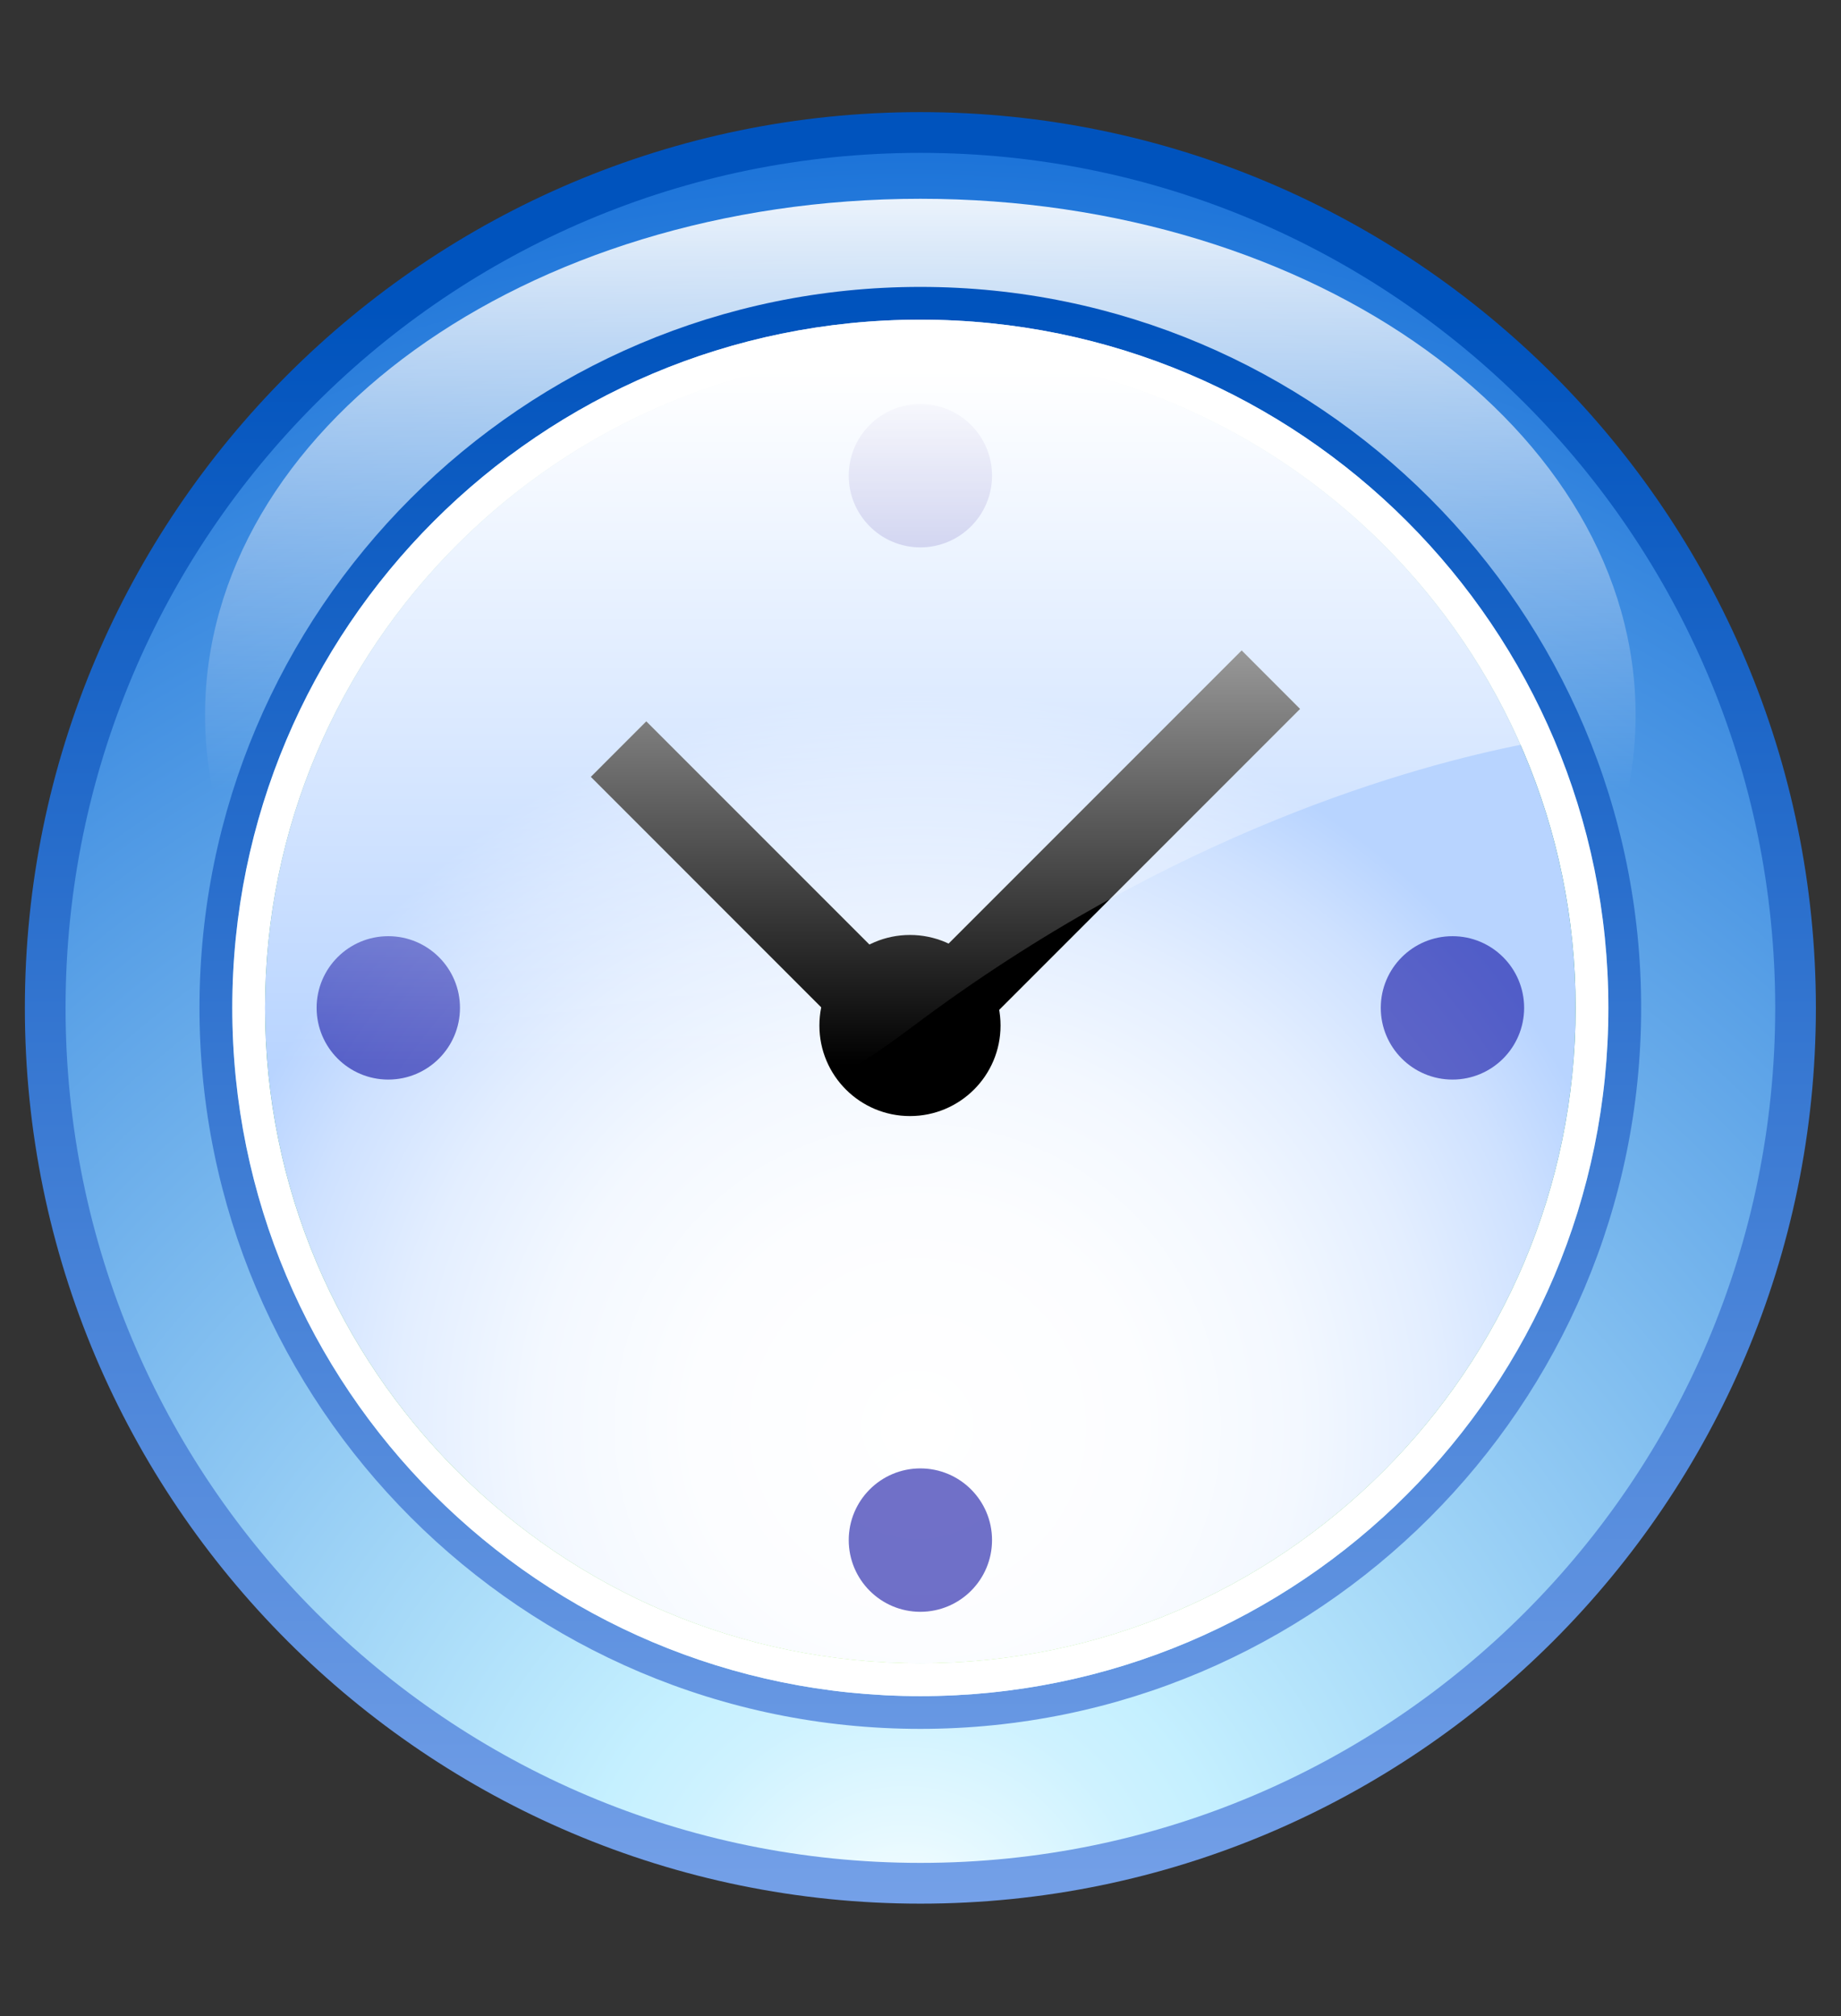 <?xml version="1.0" encoding="UTF-8" standalone="no"?>
<!-- Created with Inkscape (http://www.inkscape.org/) -->
<svg
   xmlns:a="http://ns.adobe.com/AdobeSVGViewerExtensions/3.0/"
   xmlns:dc="http://purl.org/dc/elements/1.1/"
   xmlns:cc="http://web.resource.org/cc/"
   xmlns:rdf="http://www.w3.org/1999/02/22-rdf-syntax-ns#"
   xmlns:svg="http://www.w3.org/2000/svg"
   xmlns="http://www.w3.org/2000/svg"
   xmlns:sodipodi="http://sodipodi.sourceforge.net/DTD/sodipodi-0.dtd"
   xmlns:inkscape="http://www.inkscape.org/namespaces/inkscape"
   version="1.0"
   width="116"
   height="127"
   viewBox="-0.322 -0.104 116 127"
   id="svg1271"
   xml:space="preserve"
   sodipodi:version="0.32"
   inkscape:version="0.44.1"
   sodipodi:docname="file.svg"
   sodipodi:docbase="/home/qt-devel/projects/Memory/svg"><rect x="-0.322" y="-0.104" width="116" height="127" fill="#333333" stroke="none"/><sodipodi:namedview
   inkscape:window-height="583"
   inkscape:window-width="988"
   inkscape:pageshadow="2"
   inkscape:pageopacity="0.0"
   guidetolerance="10.0"
   gridtolerance="10.0"
   objecttolerance="10.0"
   borderopacity="1.0"
   bordercolor="#666666"
   pagecolor="#ffffff"
   id="base"
   inkscape:zoom="2.976378"
   inkscape:cx="58"
   inkscape:cy="73.225272"
   inkscape:window-x="284"
   inkscape:window-y="141"
   inkscape:current-layer="svg1271" /><defs
   id="defs1461">
		
		
		<linearGradient
   x1="21.828"
   y1="52.8"
   x2="182.81"
   y2="138.443"
   id="XMLID_4_"
   gradientUnits="userSpaceOnUse">
			<stop
   style="stop-color:white;stop-opacity:1"
   offset="0"
   id="stop1308" />
			<stop
   style="stop-color:#e7e7e7;stop-opacity:1"
   offset="0.503"
   id="stop1310" />
			<stop
   style="stop-color:#d4d4d4;stop-opacity:1"
   offset="1"
   id="stop1312" />
		</linearGradient>
		
		
		<linearGradient
   x1="-10.358"
   y1="10.1"
   x2="120.962"
   y2="10.1"
   id="XMLID_5_"
   gradientUnits="userSpaceOnUse">
			<stop
   style="stop-color:#b3caff;stop-opacity:1"
   offset="0"
   id="stop1319" />
			<stop
   style="stop-color:#0053bd;stop-opacity:1"
   offset="1"
   id="stop1321" />
			<a:midPointStop
   offset="0"
   style="stop-color:#B3CAFF" />
			<a:midPointStop
   offset="0.5"
   style="stop-color:#B3CAFF" />
			<a:midPointStop
   offset="1"
   style="stop-color:#0053BD" />
		</linearGradient>
		
		
		
		
	</defs>
	<path
   d="M 65.822,82.66 L 65.822,69.978 C 57.254,73.554 47.899,75.616 38.09,75.793 L 38.09,82.66 L 65.822,82.66 z "
   style="fill:none"
   id="path1305" /><path
   d="M 65.822,61.863 L 38.09,61.863 L 38.09,75.793 C 47.899,75.615 57.254,73.554 65.822,69.978 L 65.822,61.863 z "
   style="fill:url(#XMLID_4_)"
   id="path1314" /><path
   d="M 81.372,76.148 C 81.372,77.835 81.806,79.091 82.675,79.919 C 83.542,80.747 84.86,81.16 86.624,81.16 C 89.144,81.16 90.944,80.75 92.022,79.927 C 93.1,79.104 93.64,77.534 93.64,75.218 L 93.64,74.456 L 93.64,66.378 C 89.297,67.248 86.167,68.448 84.248,69.98 C 82.331,71.511 81.372,73.565 81.372,76.148 z "
   style="fill:none"
   id="path1316" /><g
   id="g1325"
   transform="matrix(1.4,0,0,1.4,-21.427,-30.91)">
			<path
   d="M 80.708,45.108 C 81.127,45.528 81.544,45.946 81.963,46.363 L 81.963,43.529 C 81.544,43.959 81.127,44.39 80.708,44.82 C 80.708,44.916 80.708,45.014 80.708,45.108 z "
   style="fill:none"
   id="path1327" />
			<path
   d="M 80.78,50.906 C 80.658,50.035 79.299,48.968 78.679,48.515 C 78.583,48.515 78.487,48.515 78.391,48.515 C 78.317,48.587 78.244,48.659 78.172,48.731 C 78.164,49.996 78.175,50.872 78.172,51.849 C 79.089,52.743 80.009,53.634 80.923,54.528 C 81.022,54.528 81.119,54.528 81.216,54.528 C 81.286,54.456 81.361,54.383 81.432,54.311 C 81.432,54.19 81.432,54.069 81.432,53.951 C 81.166,53.634 80.902,53.322 80.635,53.006 C 81.046,53.006 81.457,53.006 81.866,53.006 C 81.898,53.039 81.929,53.07 81.962,53.104 L 81.962,50.947 C 81.378,51.042 81.609,51.029 80.78,50.906 z "
   style="fill:none"
   id="path1329" />
			<g
   id="g1331">
				<linearGradient
   x1="56.498"
   y1="146.564"
   x2="56.498"
   y2="35.893"
   id="XMLID_6_"
   gradientUnits="userSpaceOnUse">
					<stop
   style="stop-color:#b3caff;stop-opacity:1"
   offset="0"
   id="stop1334" />
					<stop
   style="stop-color:#0053bd;stop-opacity:1"
   offset="1"
   id="stop1336" />
				</linearGradient>
				<path
   d="M 16.194,67.357 C 16.194,89.58 34.274,107.661 56.501,107.661 C 78.723,107.661 96.802,89.58 96.802,67.357 C 96.802,45.131 78.723,27.049 56.501,27.049 C 34.273,27.05 16.194,45.132 16.194,67.357 z M 19.857,67.357 C 19.857,47.151 36.294,30.714 56.501,30.714 C 76.702,30.714 93.138,47.151 93.138,67.357 C 93.138,87.558 76.702,103.996 56.501,103.996 C 36.294,103.996 19.857,87.559 19.857,67.357 z "
   style="fill:url(#XMLID_6_)"
   id="path1338" />
				<radialGradient
   cx="55.806"
   cy="109.628"
   r="80.573"
   fx="55.806"
   fy="109.628"
   id="XMLID_7_"
   gradientUnits="userSpaceOnUse">
					<stop
   style="stop-color:white;stop-opacity:1"
   offset="0"
   id="stop1341" />
					<stop
   style="stop-color:#e6f9ff;stop-opacity:1"
   offset="0.063"
   id="stop1343" />
					<stop
   style="stop-color:#cef2ff;stop-opacity:1"
   offset="0.139"
   id="stop1345" />
					<stop
   style="stop-color:#c5f0ff;stop-opacity:1"
   offset="0.185"
   id="stop1347" />
					<stop
   style="stop-color:#1d74d9;stop-opacity:1"
   offset="1"
   id="stop1349" />
				</radialGradient>
				<path
   d="M 94.971,67.357 C 94.971,88.602 77.746,105.827 56.501,105.827 C 35.251,105.827 18.026,88.602 18.026,67.357 C 18.026,46.108 35.251,28.883 56.501,28.883 C 77.746,28.883 94.971,46.108 94.971,67.357 z "
   style="fill:url(#XMLID_7_);fill-rule:evenodd"
   id="path1351" />
				<linearGradient
   x1="56.497"
   y1="28.297"
   x2="56.497"
   y2="57.565"
   id="XMLID_8_"
   gradientUnits="userSpaceOnUse">
					<stop
   style="stop-color:white;stop-opacity:1"
   offset="0"
   id="stop1354" />
					<stop
   style="stop-color:white;stop-opacity:0"
   offset="1"
   id="stop1356" />
				</linearGradient>
				<path
   d="M 88.688,54.175 C 88.688,67.003 74.274,77.399 56.5,77.399 C 38.719,77.399 24.304,67.003 24.304,54.175 C 24.304,41.349 38.719,30.949 56.5,30.949 C 74.274,30.949 88.688,41.349 88.688,54.175 z "
   style="fill:url(#XMLID_8_)"
   id="path1358" />
			</g>
			<linearGradient
   x1="56.496"
   y1="146.565"
   x2="56.496"
   y2="35.901"
   id="XMLID_9_"
   gradientUnits="userSpaceOnUse">
				<stop
   style="stop-color:#b3caff;stop-opacity:1"
   offset="0"
   id="stop1361" />
				<stop
   style="stop-color:#0053bd;stop-opacity:1"
   offset="1"
   id="stop1363" />
			</linearGradient>
			<path
   d="M 56.495,34.914 C 38.606,34.914 24.053,49.467 24.053,67.353 C 24.053,85.243 38.606,99.797 56.495,99.797 C 74.385,99.797 88.938,85.242 88.938,67.353 C 88.938,49.467 74.385,34.914 56.495,34.914 z M 56.495,98.323 C 39.391,98.323 25.529,84.461 25.529,67.353 C 25.529,50.253 39.391,36.388 56.495,36.388 C 73.599,36.388 87.463,50.254 87.463,67.353 C 87.463,84.461 73.599,98.323 56.495,98.323 z "
   style="fill:url(#XMLID_9_)"
   id="path1365" />
			<radialGradient
   cx="56.102"
   cy="94.906"
   r="56.521"
   fx="56.102"
   fy="94.906"
   id="XMLID_10_"
   gradientUnits="userSpaceOnUse">
				<stop
   style="stop-color:#9dff00;stop-opacity:1"
   offset="0"
   id="stop1368" />
				<stop
   style="stop-color:#009700;stop-opacity:1"
   offset="0.764"
   id="stop1370" />
			</radialGradient>
			<path
   d="M 56.495,37.863 C 40.232,37.863 27.004,51.094 27.004,67.354 C 27.004,83.619 40.233,96.847 56.495,96.847 C 72.757,96.847 85.989,83.618 85.989,67.354 C 85.989,51.094 72.758,37.863 56.495,37.863 z "
   style="fill:url(#XMLID_10_)"
   id="path1372" />
			<radialGradient
   cx="51.343"
   cy="92.532"
   r="53.668"
   fx="51.343"
   fy="92.532"
   id="XMLID_11_"
   gradientUnits="userSpaceOnUse">
				<stop
   style="stop-color:white;stop-opacity:1"
   offset="0"
   id="stop1375" />
				<stop
   style="stop-color:white;stop-opacity:1"
   offset="0.972"
   id="stop1377" />
			</radialGradient>
			<path
   d="M 56.495,36.388 C 39.391,36.388 25.529,50.254 25.529,67.353 C 25.529,84.46 39.391,98.323 56.495,98.323 C 73.599,98.323 87.463,84.461 87.463,67.353 C 87.463,50.254 73.599,36.388 56.495,36.388 z M 56.495,96.847 C 40.232,96.847 27.004,83.618 27.004,67.354 C 27.004,51.094 40.233,37.863 56.495,37.863 C 72.757,37.863 85.989,51.094 85.989,67.354 C 85.989,83.618 72.758,96.847 56.495,96.847 z "
   style="fill:url(#XMLID_11_);fill-rule:evenodd"
   id="path1379" />
			<radialGradient
   cx="56.378"
   cy="86.194"
   r="33.142"
   fx="56.378"
   fy="86.194"
   id="XMLID_12_"
   gradientUnits="userSpaceOnUse">
				<stop
   style="stop-color:white;stop-opacity:1"
   offset="0"
   id="stop1382" />
				<stop
   style="stop-color:#fcfdff;stop-opacity:1"
   offset="0.305"
   id="stop1384" />
				<stop
   style="stop-color:#f3f8ff;stop-opacity:1"
   offset="0.518"
   id="stop1386" />
				<stop
   style="stop-color:#e3eeff;stop-opacity:1"
   offset="0.705"
   id="stop1388" />
				<stop
   style="stop-color:#cee1ff;stop-opacity:1"
   offset="0.874"
   id="stop1390" />
				<stop
   style="stop-color:#b8d4ff;stop-opacity:1"
   offset="1"
   id="stop1392" />
			</radialGradient>
			<path
   d="M 56.495,96.847 C 40.232,96.847 27.004,83.618 27.004,67.354 C 27.004,51.094 40.233,37.863 56.495,37.863 C 72.757,37.863 85.989,51.094 85.989,67.354 C 85.989,83.618 72.758,96.847 56.495,96.847 z "
   style="fill:url(#XMLID_12_);fill-rule:evenodd"
   id="path1394" />
			<g
   style="opacity:0.7"
   id="g1396">
				<g
   id="g1398">
					<path
   d="M 59.723,43.407 C 59.723,45.188 58.28,46.634 56.497,46.634 C 54.718,46.634 53.274,45.188 53.274,43.407 C 53.274,41.625 54.718,40.182 56.497,40.182 C 58.279,40.183 59.723,41.625 59.723,43.407 z "
   style="opacity:0.8;fill:#00009d"
   id="path1400" />
					<path
   d="M 59.723,91.302 C 59.723,93.084 58.28,94.529 56.497,94.529 C 54.718,94.529 53.274,93.085 53.274,91.302 C 53.274,89.522 54.718,88.077 56.497,88.077 C 58.279,88.077 59.723,89.521 59.723,91.302 z "
   style="opacity:0.8;fill:#00009d"
   id="path1402" />
				</g>
				<g
   id="g1404">
					<path
   d="M 80.447,70.581 C 78.664,70.581 77.219,69.135 77.219,67.353 C 77.219,65.574 78.663,64.129 80.447,64.129 C 82.228,64.129 83.671,65.573 83.671,67.353 C 83.671,69.135 82.229,70.581 80.447,70.581 z "
   style="opacity:0.8;fill:#00009d"
   id="path1406" />
					<path
   d="M 32.55,70.581 C 30.768,70.581 29.325,69.135 29.325,67.353 C 29.325,65.574 30.768,64.129 32.55,64.129 C 34.333,64.129 35.777,65.573 35.777,67.353 C 35.777,69.135 34.333,70.581 32.55,70.581 z "
   style="opacity:0.8;fill:#00009d"
   id="path1408" />
				</g>
			</g>
			<g
   id="g1410">
				<g
   id="g1412">
					<path
   d="M 44.162,54.462 L 41.666,56.96 L 56.353,71.649 L 58.852,69.152 L 44.162,54.462 z "
   id="path1414" />
					<path
   d="M 73.587,53.903 L 70.958,51.271 L 53.96,68.27 L 56.589,70.901 L 73.587,53.903 z "
   id="path1416" />
				</g>
				<path
   d="M 60.106,68.149 C 60.106,70.402 58.279,72.223 56.03,72.223 C 53.781,72.223 51.953,70.402 51.953,68.149 C 51.953,65.898 53.781,64.074 56.03,64.074 C 58.279,64.074 60.106,65.898 60.106,68.149 z "
   id="path1418" />
			</g>
			<linearGradient
   x1="55.024"
   y1="38.641"
   x2="55.024"
   y2="69.926"
   id="XMLID_13_"
   gradientUnits="userSpaceOnUse">
				<stop
   style="stop-color:white;stop-opacity:1"
   offset="0"
   id="stop1421" />
				<stop
   style="stop-color:white;stop-opacity:0"
   offset="1"
   id="stop1423" />
			</linearGradient>
			<path
   d="M 56.099,68.233 C 67.81,59.422 78.822,56.436 83.65,55.491 C 79.001,44.826 68.513,37.38 56.308,37.38 C 39.789,37.38 26.399,51.014 26.399,67.824 C 26.399,70.468 26.731,73.029 27.354,75.473 C 32.198,76.383 44.048,77.295 56.099,68.233 z "
   style="fill:url(#XMLID_13_)"
   id="path1425" />
		</g>
</svg>